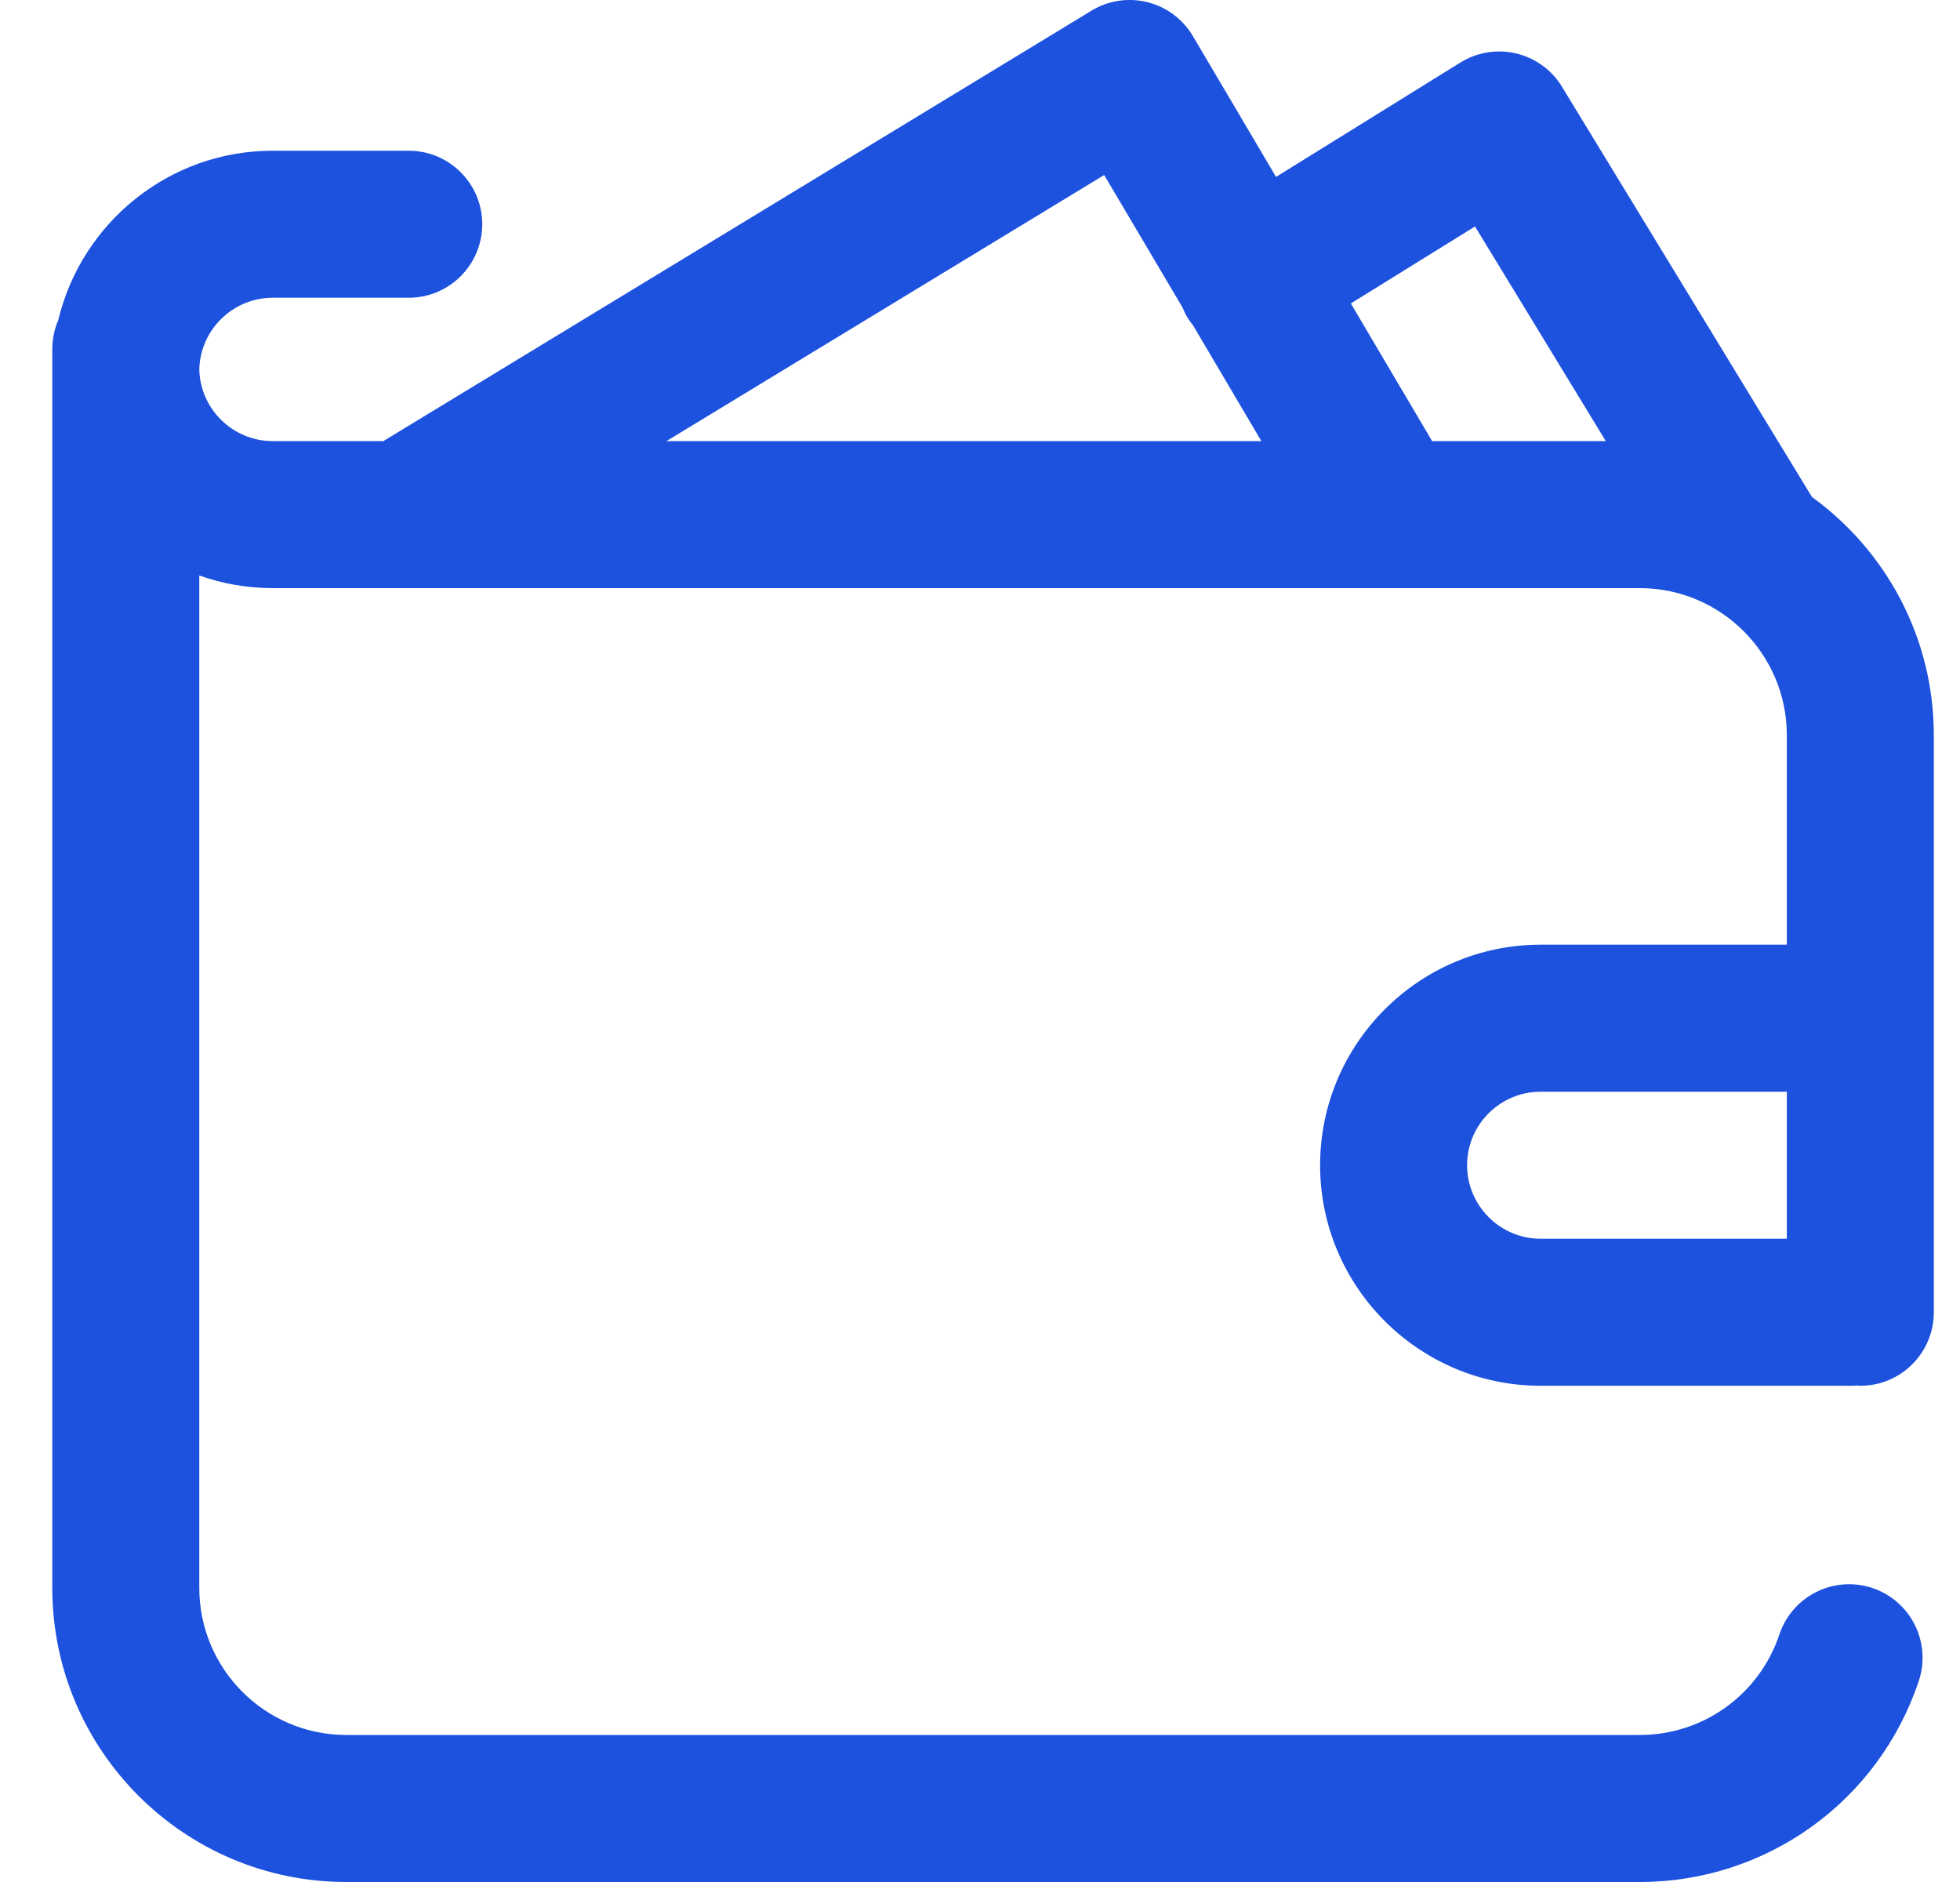 <svg width="25" height="24" viewBox="0 0 25 24" fill="none" xmlns="http://www.w3.org/2000/svg">
<g clip-path="url(#clip0_303_2684)">
<path d="M19.651 12.047C18.1 12.047 16.838 13.309 16.838 14.859C16.838 16.41 18.1 17.672 19.651 17.672H23.635C23.651 17.672 23.667 17.67 23.682 17.669C23.698 17.67 23.713 17.672 23.729 17.672C24.247 17.672 24.666 17.252 24.666 16.734V9.375C24.666 8.127 24.053 7.02 23.112 6.338L19.923 1.106C19.793 0.892 19.583 0.74 19.34 0.682C19.097 0.624 18.841 0.665 18.628 0.797L16.276 2.256L15.216 0.461C15.088 0.245 14.88 0.089 14.636 0.028C14.393 -0.033 14.136 0.006 13.922 0.136L4.89 5.625H3.479C2.97 5.625 2.554 5.217 2.542 4.711C2.554 4.205 2.97 3.797 3.479 3.797H5.213C5.731 3.797 6.151 3.377 6.151 2.859C6.151 2.342 5.731 1.922 5.213 1.922H3.479C2.153 1.922 1.038 2.845 0.743 4.083C0.694 4.196 0.667 4.321 0.667 4.453V4.688V4.734V20.25C0.667 22.318 2.349 24 4.417 24H20.916C22.533 24 23.963 22.97 24.474 21.437C24.638 20.946 24.373 20.415 23.882 20.251C23.391 20.087 22.86 20.353 22.696 20.844C22.44 21.61 21.725 22.125 20.916 22.125H4.417C3.383 22.125 2.542 21.284 2.542 20.25V7.339C2.835 7.443 3.15 7.5 3.479 7.5H20.916C21.95 7.5 22.791 8.341 22.791 9.375V12.047H19.651ZM22.791 15.797H19.651C19.134 15.797 18.713 15.376 18.713 14.859C18.713 14.342 19.134 13.922 19.651 13.922H22.791V15.797ZM8.501 5.625L14.084 2.232L15.083 3.921C15.102 3.967 15.124 4.013 15.151 4.057C15.171 4.09 15.194 4.12 15.218 4.15L16.089 5.625H8.501ZM18.267 5.625L17.23 3.87L18.814 2.888L20.482 5.625H18.267Z" fill="#1D52DE"/>
</g>
<defs>
<clipPath id="clip0_303_2684">
<rect width="24" height="24" fill="white" transform="translate(0.667)"/>
</clipPath>
</defs>
</svg>
